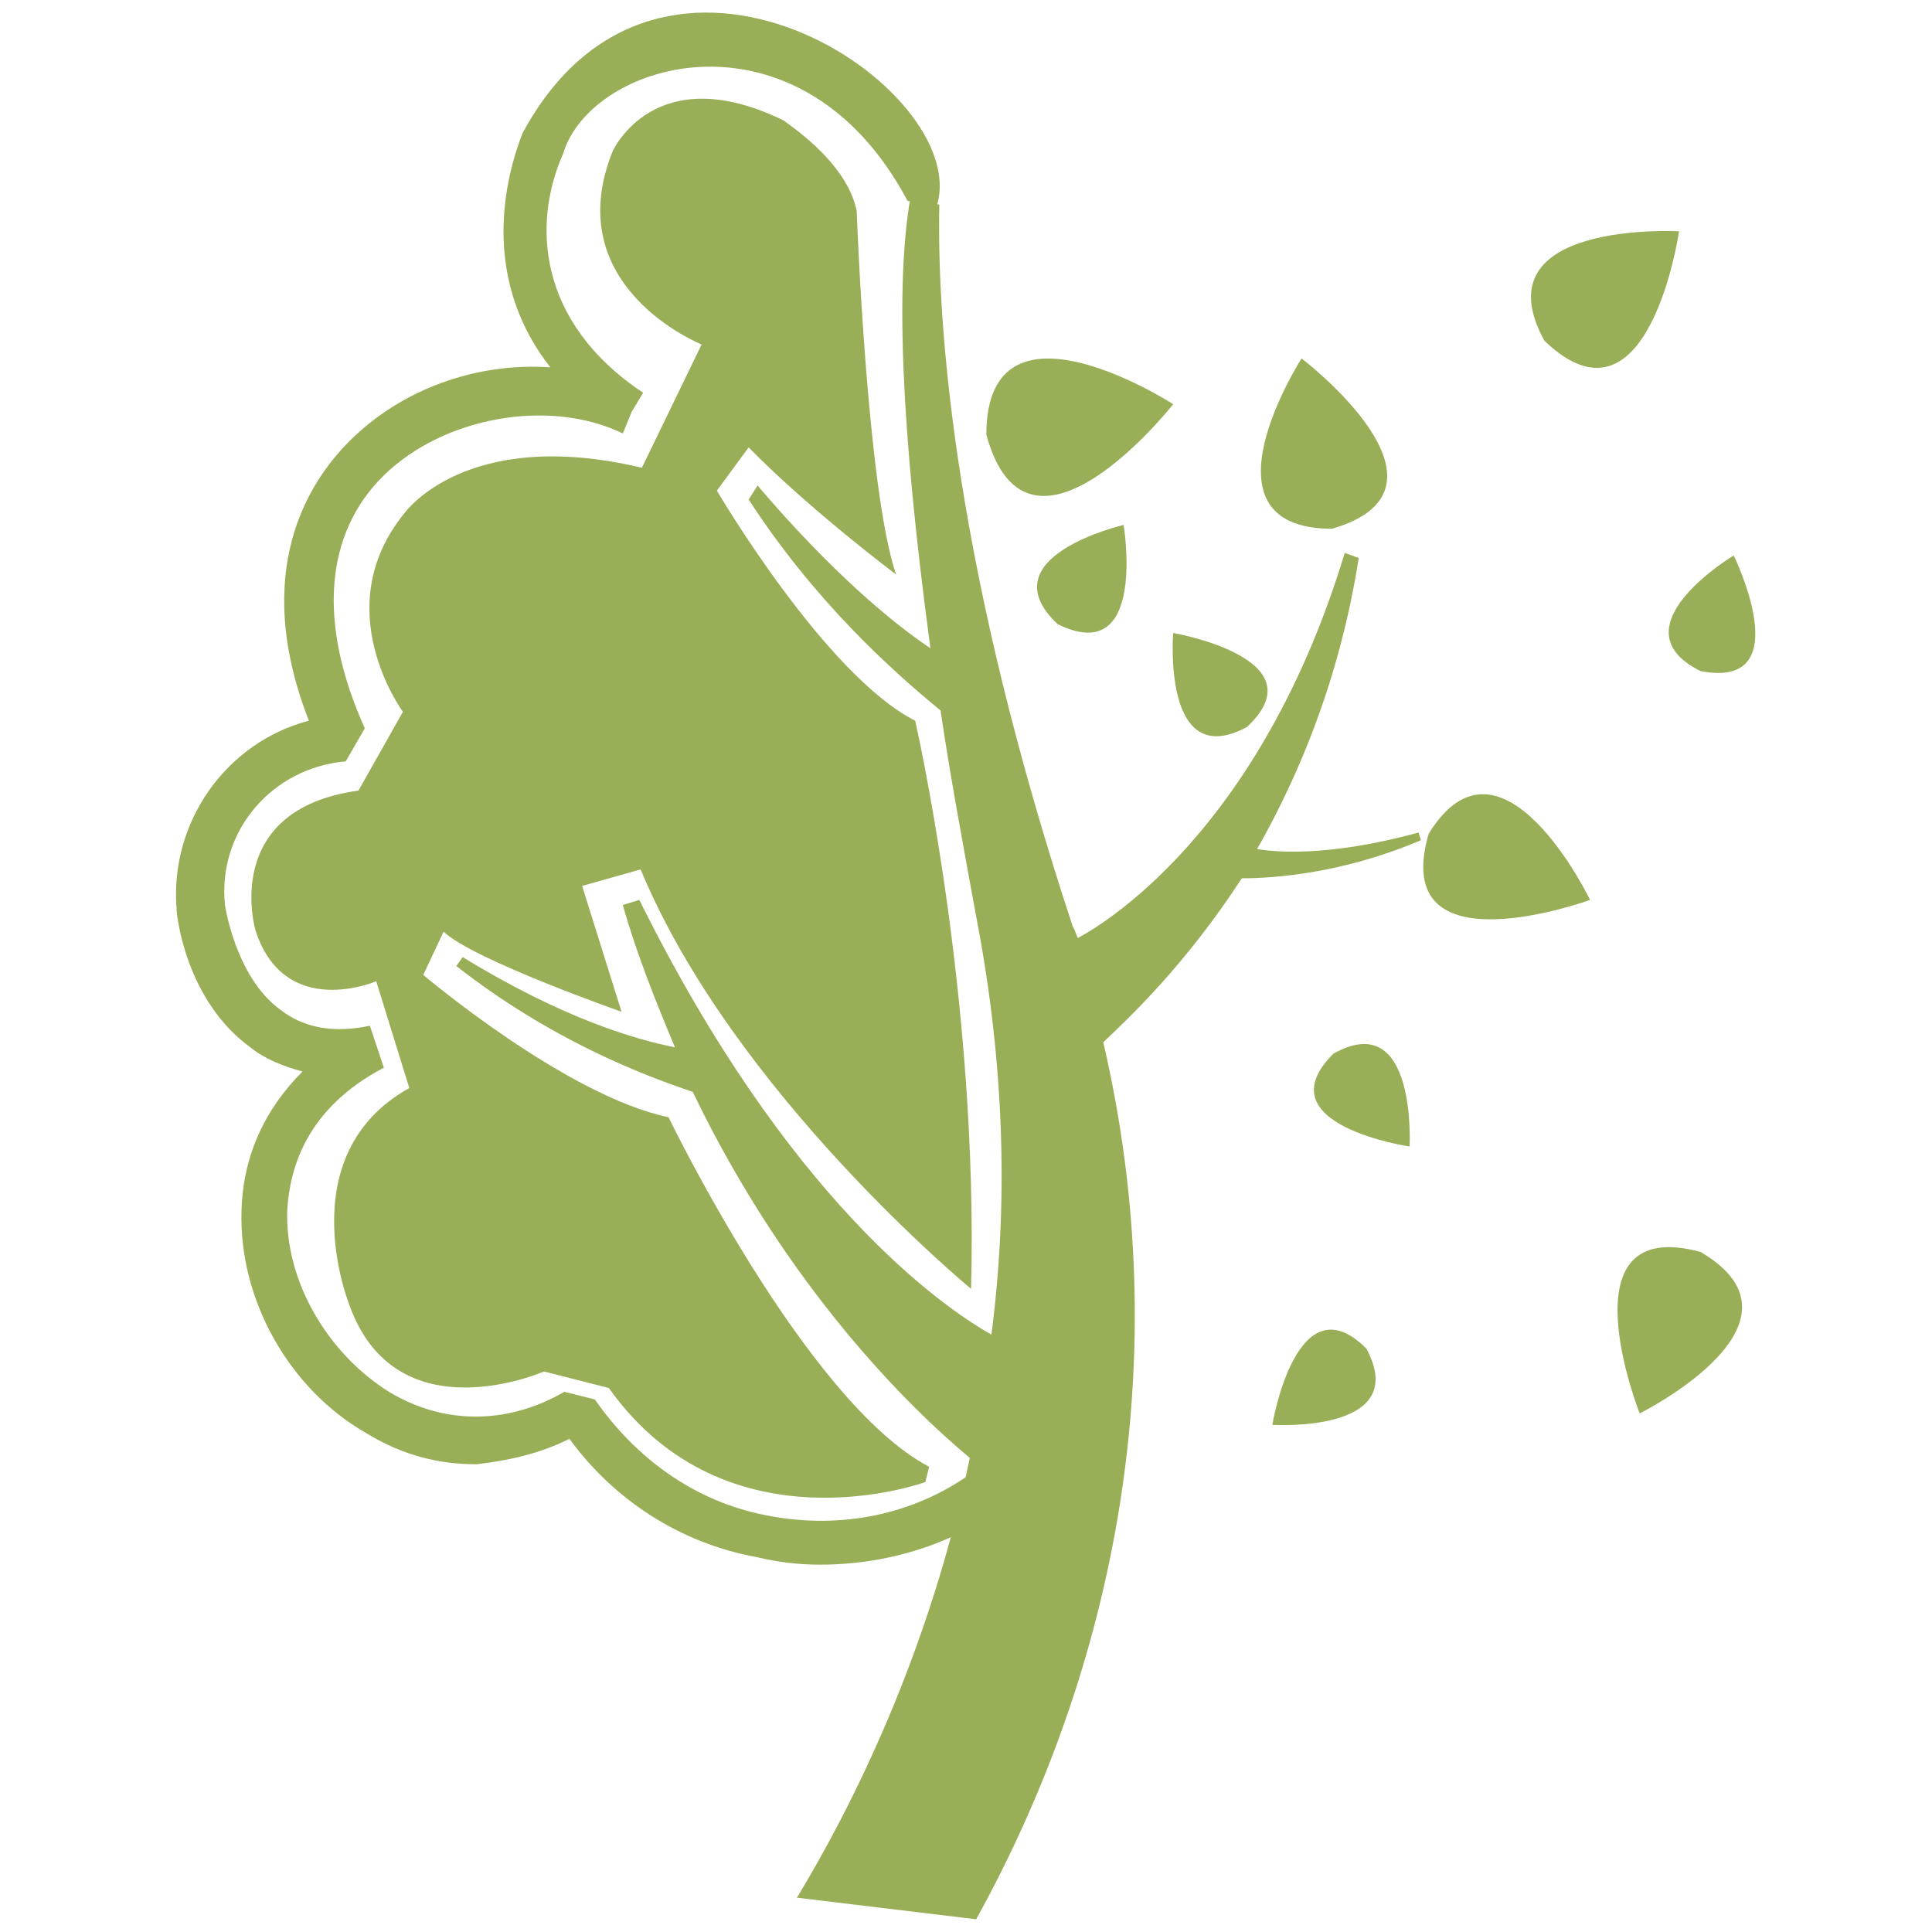 <?xml version="1.0" encoding="utf-8"?>
<!-- Generator: Adobe Illustrator 19.2.1, SVG Export Plug-In . SVG Version: 6.00 Build 0)  -->
<svg version="1.1" xmlns="http://www.w3.org/2000/svg" xmlns:xlink="http://www.w3.org/1999/xlink" x="0px" y="0px"
	 viewBox="0 0 152 152" style="enable-background:new 0 0 152 152;" xml:space="preserve">
<style type="text/css">
	.st0{fill:#98AF57;}
</style>
<g id="Layer_1">
	<path class="st0" d="M67.4,16.6c0,0,0.8,21.9,3.1,28.6c0,0-6.8-5.1-11.6-10l-2.5,3.4c0,0,8.5,14.5,15.6,18.1c0,0,5,21.7,4.4,44.7
		c0,0-18.7-15.4-26-33l-4.6,1.3l3.1,9.9c0,0-11.7-4.1-14-6.3l-1.6,3.4c0,0,11.2,9.5,19.3,11.2c0,0,10.8,22.4,20.5,27.5l-0.3,1.2
		c0,0-15.6,5.7-24.9-7.4l-5.1-1.3c0,0-11.6,5.1-15.3-5.2c0,0-4.8-11.8,4.7-17.1l-2.6-8.4c0,0-7.2,3.1-9.5-4c0,0-2.8-9.5,8.1-11
		l3.5-6.2c0,0-6-8.1,0.1-15.6c0,0,4.8-6.9,18.7-3.6l4.7-9.7c0,0-11.3-4.5-7-15.2c0,0,3.3-7.4,13.5-2.4C61.7,9.6,66.6,12.6,67.4,16.6
		z"/>
	<g>
		<path class="st0" d="M97.7,69.1c2.6,0,8-0.4,14.1-3l-0.2-0.6c-7.3,2-11.5,1.5-12.7,1.3c3.3-5.8,6.5-13.4,8-22.9l-1.1-0.4
			c-7.1,23.4-20.7,30.1-21,30.3c-0.2-0.4-0.2-0.6-0.4-0.9C75.2,45,73.7,26,73.9,16.1l-2.3-0.4c-1.1,6.5-0.8,17.5,1.6,35.3
			c-3-2-7.8-6-13.6-12.8l-0.7,1.1c5.2,8,11.2,13.4,15.1,16.6c0.7,4.8,1.7,10.2,2.8,16.2C79.1,84,79.3,95,78,105
			c-3.9-2.2-16-10.6-27.7-34.2l-1.3,0.4c1.1,3.9,2.6,7.6,4.1,11.2c-3-0.6-8.7-2.2-16.7-7.1L35.9,76c7.4,5.8,14.7,8.6,18.6,9.9
			c7.4,15.4,17.1,24.9,21.8,28.8c-3.2,15.4-9.3,27.5-13.6,34.6l14.1,1.7c11-19.9,15.8-44.1,10-69C88.8,80.1,93.2,76,97.7,69.1z"/>
		<path class="st0" d="M92.3,31.8c0,0-14.7-9.5-14.7,2.4C80.9,46.3,92.3,31.8,92.3,31.8z"/>
		<path class="st0" d="M83.2,49.1c7.1,3.5,5.2-7.8,5.2-7.8S77.6,43.8,83.2,49.1z"/>
		<path class="st0" d="M98.1,57.2c5.8-5.4-5.8-7.4-5.8-7.4S91.4,60.8,98.1,57.2z"/>
		<path class="st0" d="M100.1,112.1c0,0,11,0.7,7.4-6C102,100.6,100.1,112.1,100.1,112.1z"/>
		<path class="st0" d="M133.8,52.8c7.8,1.5,2.6-9.1,2.6-9.1S126.9,49.4,133.8,52.8z"/>
		<path class="st0" d="M104.9,82.9c-5.6,5.6,6,7.3,6,7.3S111.5,79.2,104.9,82.9z"/>
		<path class="st0" d="M104.8,41.6c11-3.2-2.4-13.4-2.4-13.4S93.8,41.6,104.8,41.6z"/>
		<path class="st0" d="M132.1,18.2c0,0-15.8-0.9-10.6,8.6C129.7,34.7,132.1,18.2,132.1,18.2z"/>
		<path class="st0" d="M112.4,65.6c-3.2,11,12.7,5.2,12.7,5.2S118.1,56.3,112.4,65.6z"/>
		<path class="st0" d="M133.8,98.5c-11-3-4.8,12.7-4.8,12.7S143.3,104.1,133.8,98.5z"/>
		<path class="st0" d="M44.8,113.2c3.5,4.8,8.7,8.2,14.7,9.3c1.7,0.4,3.3,0.6,5,0.6c3.5,0,7.1-0.7,10.4-2.2l1.3-4.7h-0.2
			c-4.7,3.2-10.4,4.1-15.8,3c-5.6-1.1-10.2-4.5-13.4-9.1l-2.4-0.6c-4.5,2.6-9.5,2.6-13.8,0c-4.8-3-8.2-8.7-8-14.3
			c0.2-3.3,1.5-8,7.6-11.2l-1.1-3.3c-2.8,0.6-5.2,0.2-7.1-1.3c-3.5-2.6-4.3-8.2-4.3-8.2c-0.6-5.8,3.7-10.8,9.5-11.3l1.5-2.6
			c-3.7-8.2-3.2-15.3,1.5-19.9s13-6.1,18.8-3.3l0.7-1.7l0.9-1.5c-8.4-5.6-8.7-13.4-6.3-18.8c2.2-7.4,18.7-12.1,27.1,3.7l2.3,0.4
			C76.6,7,51.9-9.6,41.1,10.5c-2,5.2-2.6,12.3,2.2,18.4c-5.8-0.4-11.7,1.7-15.8,5.8c-3.2,3.2-7.8,10.2-3.2,22
			c-6.5,1.7-11,8-10.4,14.9c0,0.4,0.7,7.1,5.8,10.8c1.1,0.9,2.6,1.5,4.1,1.9c-3,3-4.7,6.7-4.8,11c-0.2,6.9,3.7,14,9.9,17.5
			c2.8,1.7,5.6,2.4,8.6,2.4C40,114.9,42.4,114.4,44.8,113.2z"/>
	</g>
</g>
<g id="Isolation_Mode">
</g>
<g id="Content">
</g>
</svg>
